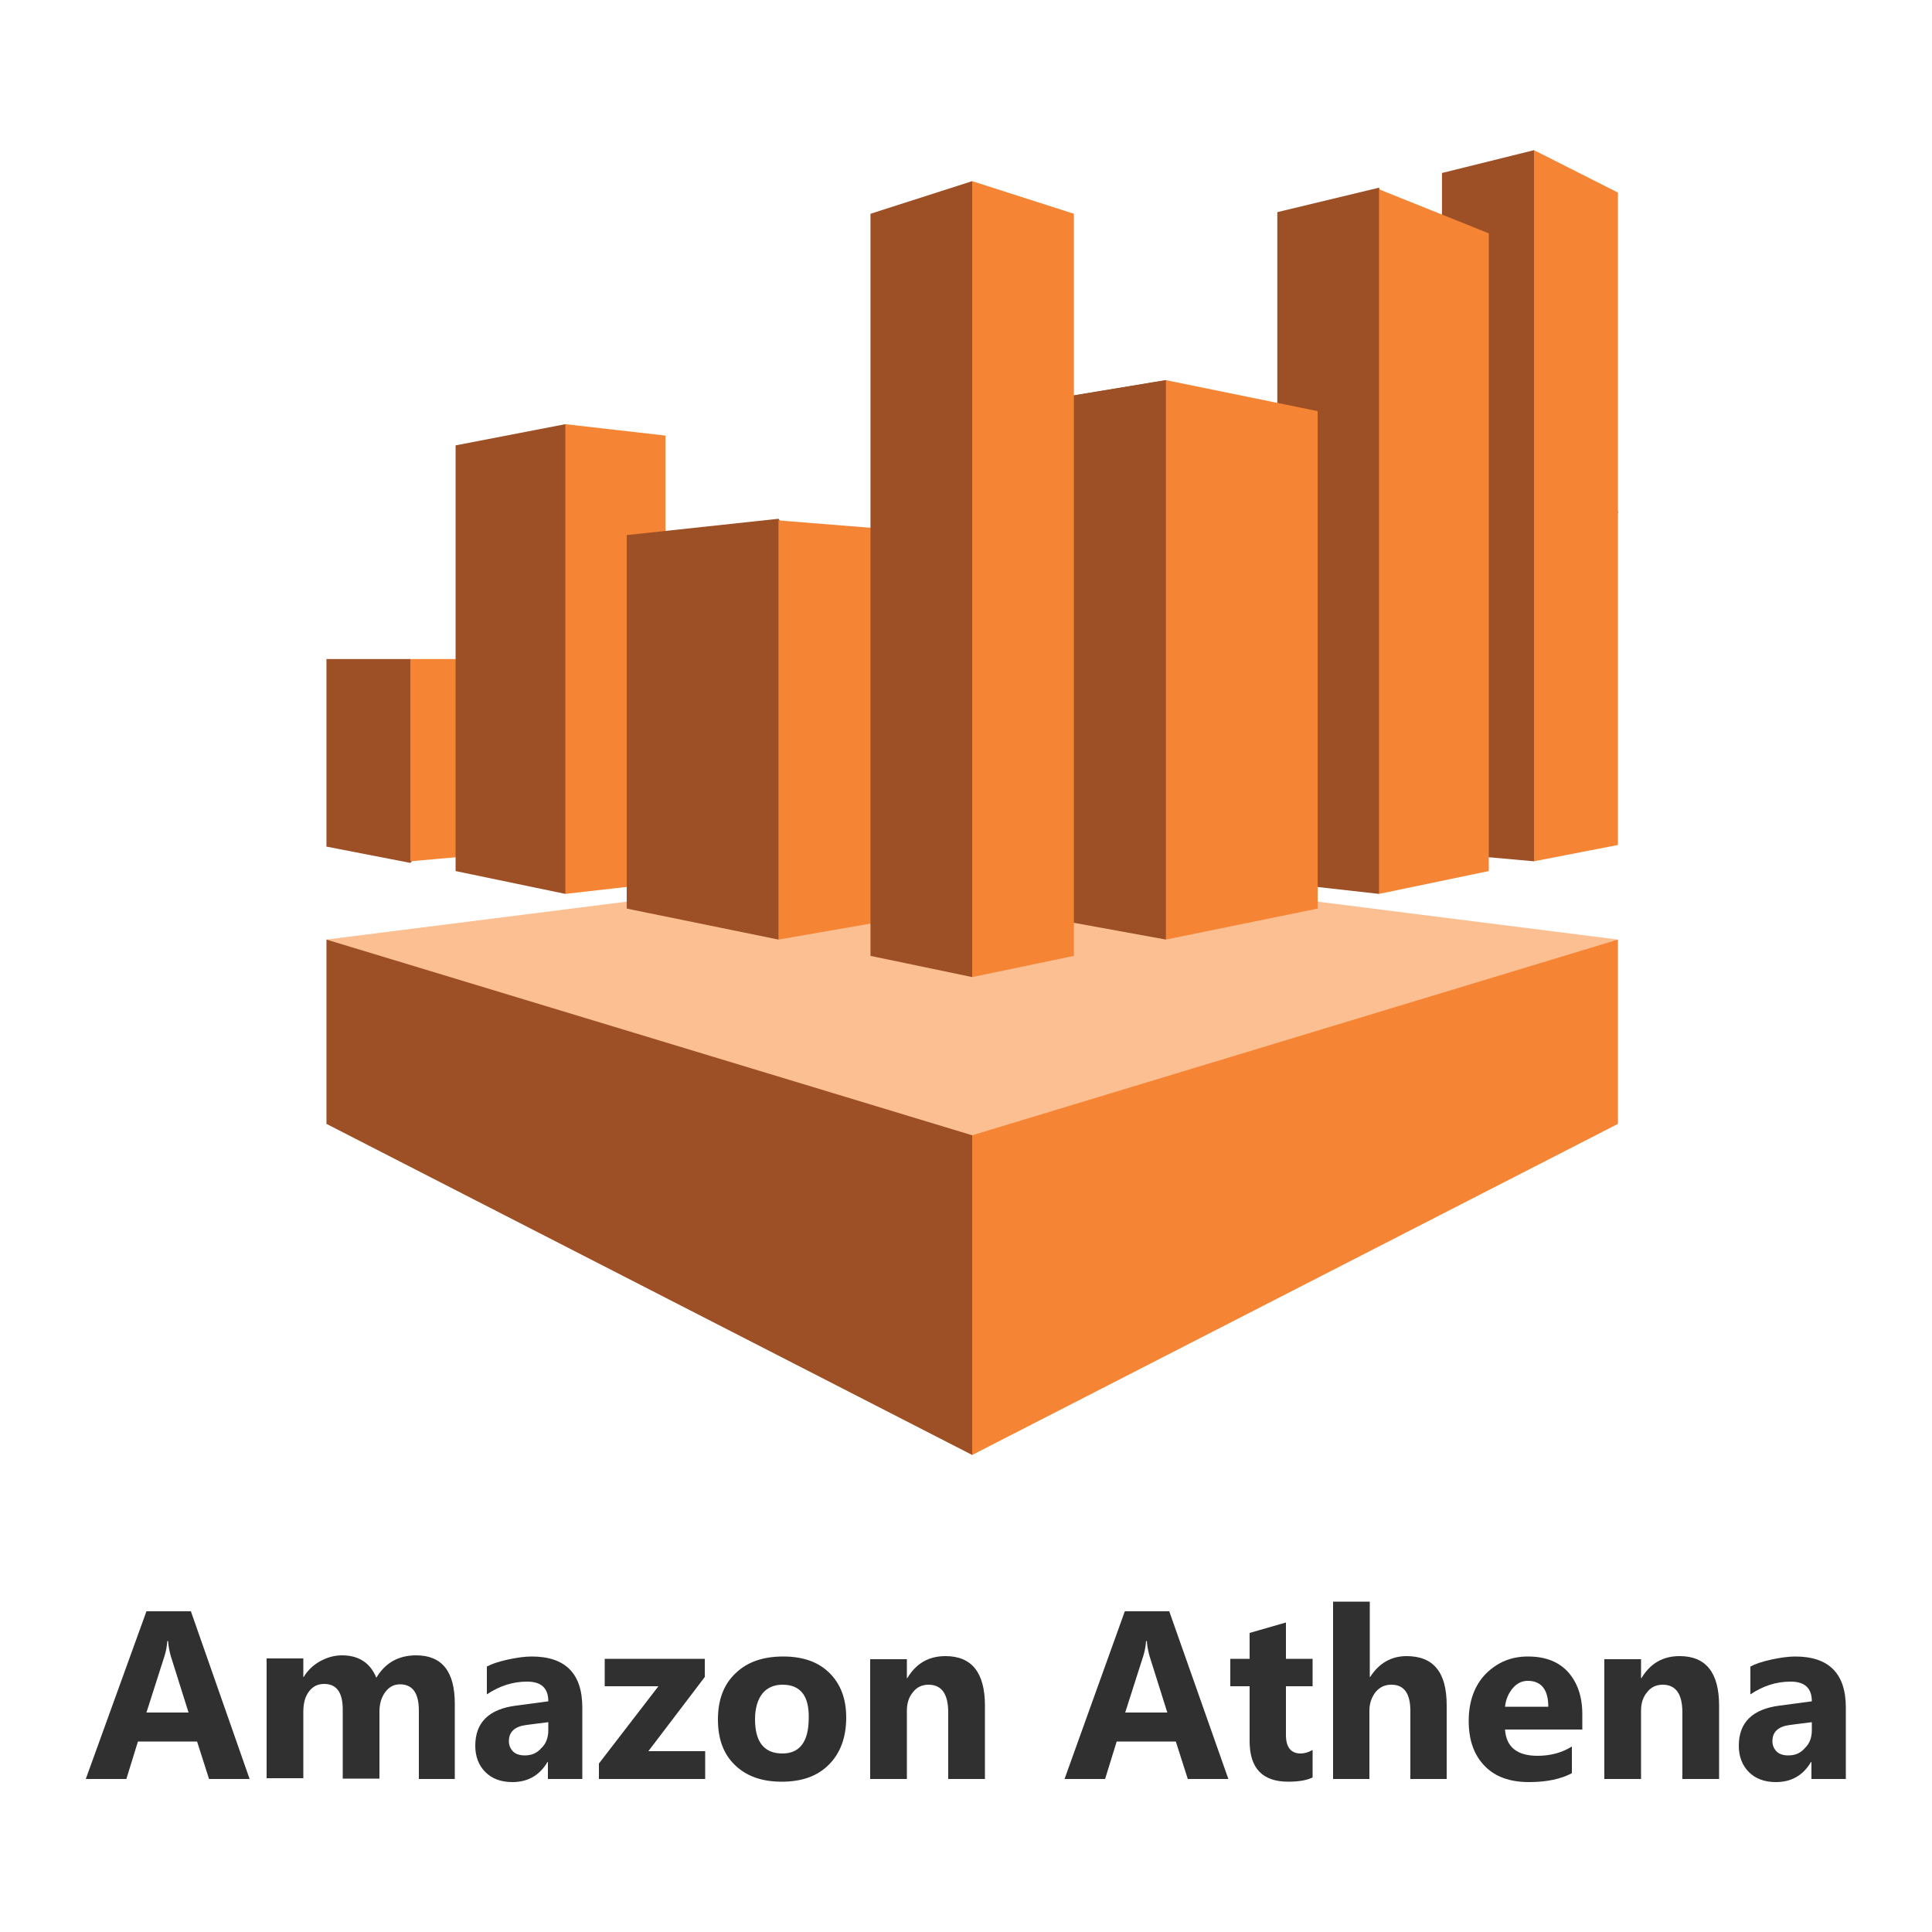 <?xml version="1.0" encoding="utf-8"?>
<!-- Generator: Adobe Illustrator 26.0.0, SVG Export Plug-In . SVG Version: 6.00 Build 0)  -->
<svg version="1.1" id="Layer_1" xmlns="http://www.w3.org/2000/svg" xmlns:xlink="http://www.w3.org/1999/xlink" x="0px" y="0px"
	 viewBox="0 0 500 500" style="enable-background:new 0 0 500 500;" xml:space="preserve">
<style type="text/css">
	.st0{fill-rule:evenodd;clip-rule:evenodd;fill:#FCBF92;}
	.st1{fill-rule:evenodd;clip-rule:evenodd;fill:#9D5025;}
	.st2{fill-rule:evenodd;clip-rule:evenodd;fill:#F58534;}
	.st3{enable-background:new    ;}
	.st4{fill:#303030;}
</style>
<symbol  id="A" viewBox="-40 -40 80 80">
	<g>
		<path class="st0" d="M40,8.4l-40-5l-40,5L0,40L40,8.4z"/>
		<path class="st1" d="M-40,8.4l40,12V40l-40-20.3V8.4z"/>
		<path class="st2" d="M40,8.4l-40,12V40l40-20.3V8.4z"/>
		<path class="st1" d="M-34.8-8.8H-40V2.7l5.2,1l5.7-6.2L-34.8-8.8L-34.8-8.8z"/>
		<path class="st2" d="M-29.1,3.1l-5.7,0.5V-8.8h5.7C-29.1-8.8-29.1,3.1-29.1,3.1z"/>
		<path class="st1" d="M-25.2-23.2l-6.8,1.3V4.2l6.8,1.4L-19-8.8L-25.2-23.2L-25.2-23.2z"/>
		<path class="st2" d="M-19,4.9l-6.2,0.7v-28.8l6.2,0.7C-19-22.5-19,4.9-19,4.9z"/>
		<path class="st1" d="M-12-17.4l-9.4,1V6.5l9.4,1.9l10-13L-12-17.4z"/>
		<path class="st2" d="M-5.6,7.3L-12,8.4v-25.7l6.3,0.5L-5.6,7.3L-5.6,7.3z"/>
		<g>
			<path class="st1" d="M0-38.1l-6.3,2V9.4L0,10.7l6.3-24.4L0-38.1z"/>
			<path class="st1" d="M5.9,7.3L12,8.4l9.4-17.2L12-25.9l-6.1,1V7.3z"/>
			<path class="st1" d="M21.4-8.8L12-25.9l-6.1,1"/>
			<path class="st1" d="M18.9,4.9l6.3,0.7L32-16.1l-6.8-21.6l-6.3,1.5L18.9,4.9L18.9,4.9z"/>
			<path class="st1" d="M29.1,3.1l5.7,0.5L40-17.8L34.8-40l-5.7,1.4C29.1-38.6,29.1,3.1,29.1,3.1z"/>
		</g>
		<path class="st2" d="M0-38.1l6.3,2V9.4L0,10.7V-38.1z M21.4-24L12-25.9V8.4l9.4-1.9V-24z M32-34.9l-6.8-2.7V5.6L32,4.2V-34.9z
			 M40-37.4L34.8-40V3.6l5.2-1V-37.4z"/>
	</g>
</symbol>
<g>
	
		<use xlink:href="#A"  width="80" height="80" x="-40" y="-40" transform="matrix(4.178 0 0 4.221 251.603 207.703)" style="overflow:visible;"/>
	<g class="st3">
		<path class="st4" d="M64.6,460.4H54.1l-3.1-9.7H35.7l-3,9.7H22.2L37.9,417h11.5L64.6,460.4z M48.8,443.2l-4.6-14.6
			c-0.3-1.1-0.6-2.4-0.7-3.9h-0.2c-0.1,1.3-0.3,2.5-0.7,3.8l-4.7,14.7H48.8z"/>
		<path class="st4" d="M117.8,460.4h-9.4v-17.7c0-4.5-1.6-6.8-4.9-6.8c-1.6,0-2.8,0.7-3.8,2c-1,1.4-1.5,3-1.5,5.1v17.3h-9.5v-17.9
			c0-4.4-1.6-6.6-4.8-6.6c-1.6,0-2.9,0.6-3.9,1.9c-1,1.3-1.5,3-1.5,5.3v17.2h-9.5v-31h9.5v4.8h0.1c1-1.7,2.4-3,4.1-4
			c1.8-1,3.7-1.6,5.8-1.6c4.3,0,7.3,1.9,8.9,5.8c2.3-3.9,5.8-5.8,10.3-5.8c6.7,0,10,4.2,10,12.5V460.4z"/>
		<path class="st4" d="M150.8,460.4h-9v-4.4h-0.1c-2.1,3.5-5.1,5.2-9.1,5.2c-3,0-5.3-0.9-7-2.6c-1.7-1.7-2.6-4-2.6-6.8
			c0-6,3.5-9.5,10.6-10.4l8.3-1.1c0-3.4-1.8-5.1-5.5-5.1c-3.7,0-7.1,1.1-10.4,3.3v-7.2c1.3-0.7,3.1-1.3,5.4-1.8
			c2.3-0.5,4.4-0.8,6.2-0.8c8.7,0,13.1,4.4,13.1,13.2V460.4z M141.9,447.8v-2.1l-5.6,0.7c-3.1,0.4-4.6,1.8-4.6,4.2
			c0,1.1,0.4,2,1.1,2.7c0.7,0.7,1.8,1,3,1c1.8,0,3.2-0.6,4.3-1.9C141.3,451.3,141.9,449.7,141.9,447.8z"/>
		<path class="st4" d="M182.6,460.4H155v-4l15.4-20h-13.9v-7.1h25.9v4.7l-14.6,19.2h14.7V460.4z"/>
		<path class="st4" d="M202.3,461.1c-5.1,0-9.1-1.4-12.1-4.3s-4.4-6.8-4.4-11.8c0-5.1,1.5-9.1,4.6-12c3-2.9,7.1-4.3,12.3-4.3
			c5.1,0,9.1,1.4,12,4.3c2.9,2.9,4.3,6.7,4.3,11.5c0,5.1-1.5,9.2-4.5,12.2S207.5,461.1,202.3,461.1z M202.5,436
			c-2.2,0-4,0.8-5.2,2.3s-1.9,3.8-1.9,6.6c0,6,2.4,8.9,7.1,8.9c4.5,0,6.8-3.1,6.8-9.2C209.4,438.8,207.1,436,202.5,436z"/>
		<path class="st4" d="M254.8,460.4h-9.4v-17.2c0-4.8-1.7-7.2-5.1-7.2c-1.6,0-3,0.6-4,1.9c-1.1,1.3-1.6,2.9-1.6,4.8v17.7h-9.5v-31
			h9.5v4.9h0.1c2.3-3.8,5.5-5.7,9.9-5.7c6.8,0,10.2,4.3,10.2,12.8V460.4z"/>
		<path class="st4" d="M317.9,460.4h-10.5l-3.1-9.7H289l-3,9.7h-10.5l15.6-43.4h11.5L317.9,460.4z M302.1,443.2l-4.6-14.6
			c-0.3-1.1-0.6-2.4-0.7-3.9h-0.2c-0.1,1.3-0.3,2.5-0.7,3.8l-4.7,14.7H302.1z"/>
		<path class="st4" d="M339.7,460c-1.4,0.7-3.5,1.1-6.3,1.1c-6.7,0-10-3.5-10-10.5v-14.2h-5v-7.1h5v-6.7l9.4-2.7v9.4h6.9v7.1h-6.9
			V449c0,3.2,1.3,4.8,3.8,4.8c1,0,2-0.3,3.1-0.9V460z"/>
		<path class="st4" d="M374.4,460.4H365v-17.6c0-4.5-1.6-6.8-4.9-6.8c-1.7,0-3,0.6-4.1,1.9c-1,1.3-1.6,2.9-1.6,4.8v17.7H345v-45.9
			h9.5V434h0.1c2.3-3.6,5.5-5.4,9.4-5.4c7,0,10.4,4.2,10.4,12.7V460.4z"/>
		<path class="st4" d="M409.5,447.6h-20c0.3,4.5,3.1,6.8,8.4,6.8c3.4,0,6.3-0.8,8.9-2.4v6.9c-2.8,1.5-6.5,2.3-11.1,2.3
			c-5,0-8.8-1.4-11.5-4.2s-4.1-6.6-4.1-11.6c0-5.1,1.5-9.2,4.4-12.2c3-3,6.6-4.5,10.9-4.5c4.5,0,7.9,1.3,10.4,4
			c2.4,2.7,3.7,6.3,3.7,10.9V447.6z M400.7,441.7c0-4.4-1.8-6.7-5.3-6.7c-1.5,0-2.8,0.6-3.9,1.9s-1.8,2.9-2,4.8H400.7z"/>
		<path class="st4" d="M444.8,460.4h-9.4v-17.2c0-4.8-1.7-7.2-5.1-7.2c-1.6,0-3,0.6-4,1.9c-1.1,1.3-1.6,2.9-1.6,4.8v17.7h-9.5v-31
			h9.5v4.9h0.1c2.3-3.8,5.5-5.7,9.9-5.7c6.8,0,10.2,4.3,10.2,12.8V460.4z"/>
		<path class="st4" d="M477.8,460.4h-9v-4.4h-0.1c-2.1,3.5-5.1,5.2-9.1,5.2c-3,0-5.3-0.9-7-2.6c-1.7-1.7-2.6-4-2.6-6.8
			c0-6,3.5-9.5,10.6-10.4l8.3-1.1c0-3.4-1.8-5.1-5.5-5.1c-3.7,0-7.1,1.1-10.4,3.3v-7.2c1.3-0.7,3.1-1.3,5.4-1.8
			c2.3-0.5,4.4-0.8,6.2-0.8c8.7,0,13.1,4.4,13.1,13.2V460.4z M468.9,447.8v-2.1l-5.6,0.7c-3.1,0.4-4.6,1.8-4.6,4.2
			c0,1.1,0.4,2,1.1,2.7c0.7,0.7,1.8,1,3,1c1.8,0,3.2-0.6,4.3-1.9C468.3,451.3,468.9,449.7,468.9,447.8z"/>
	</g>
</g>
</svg>
